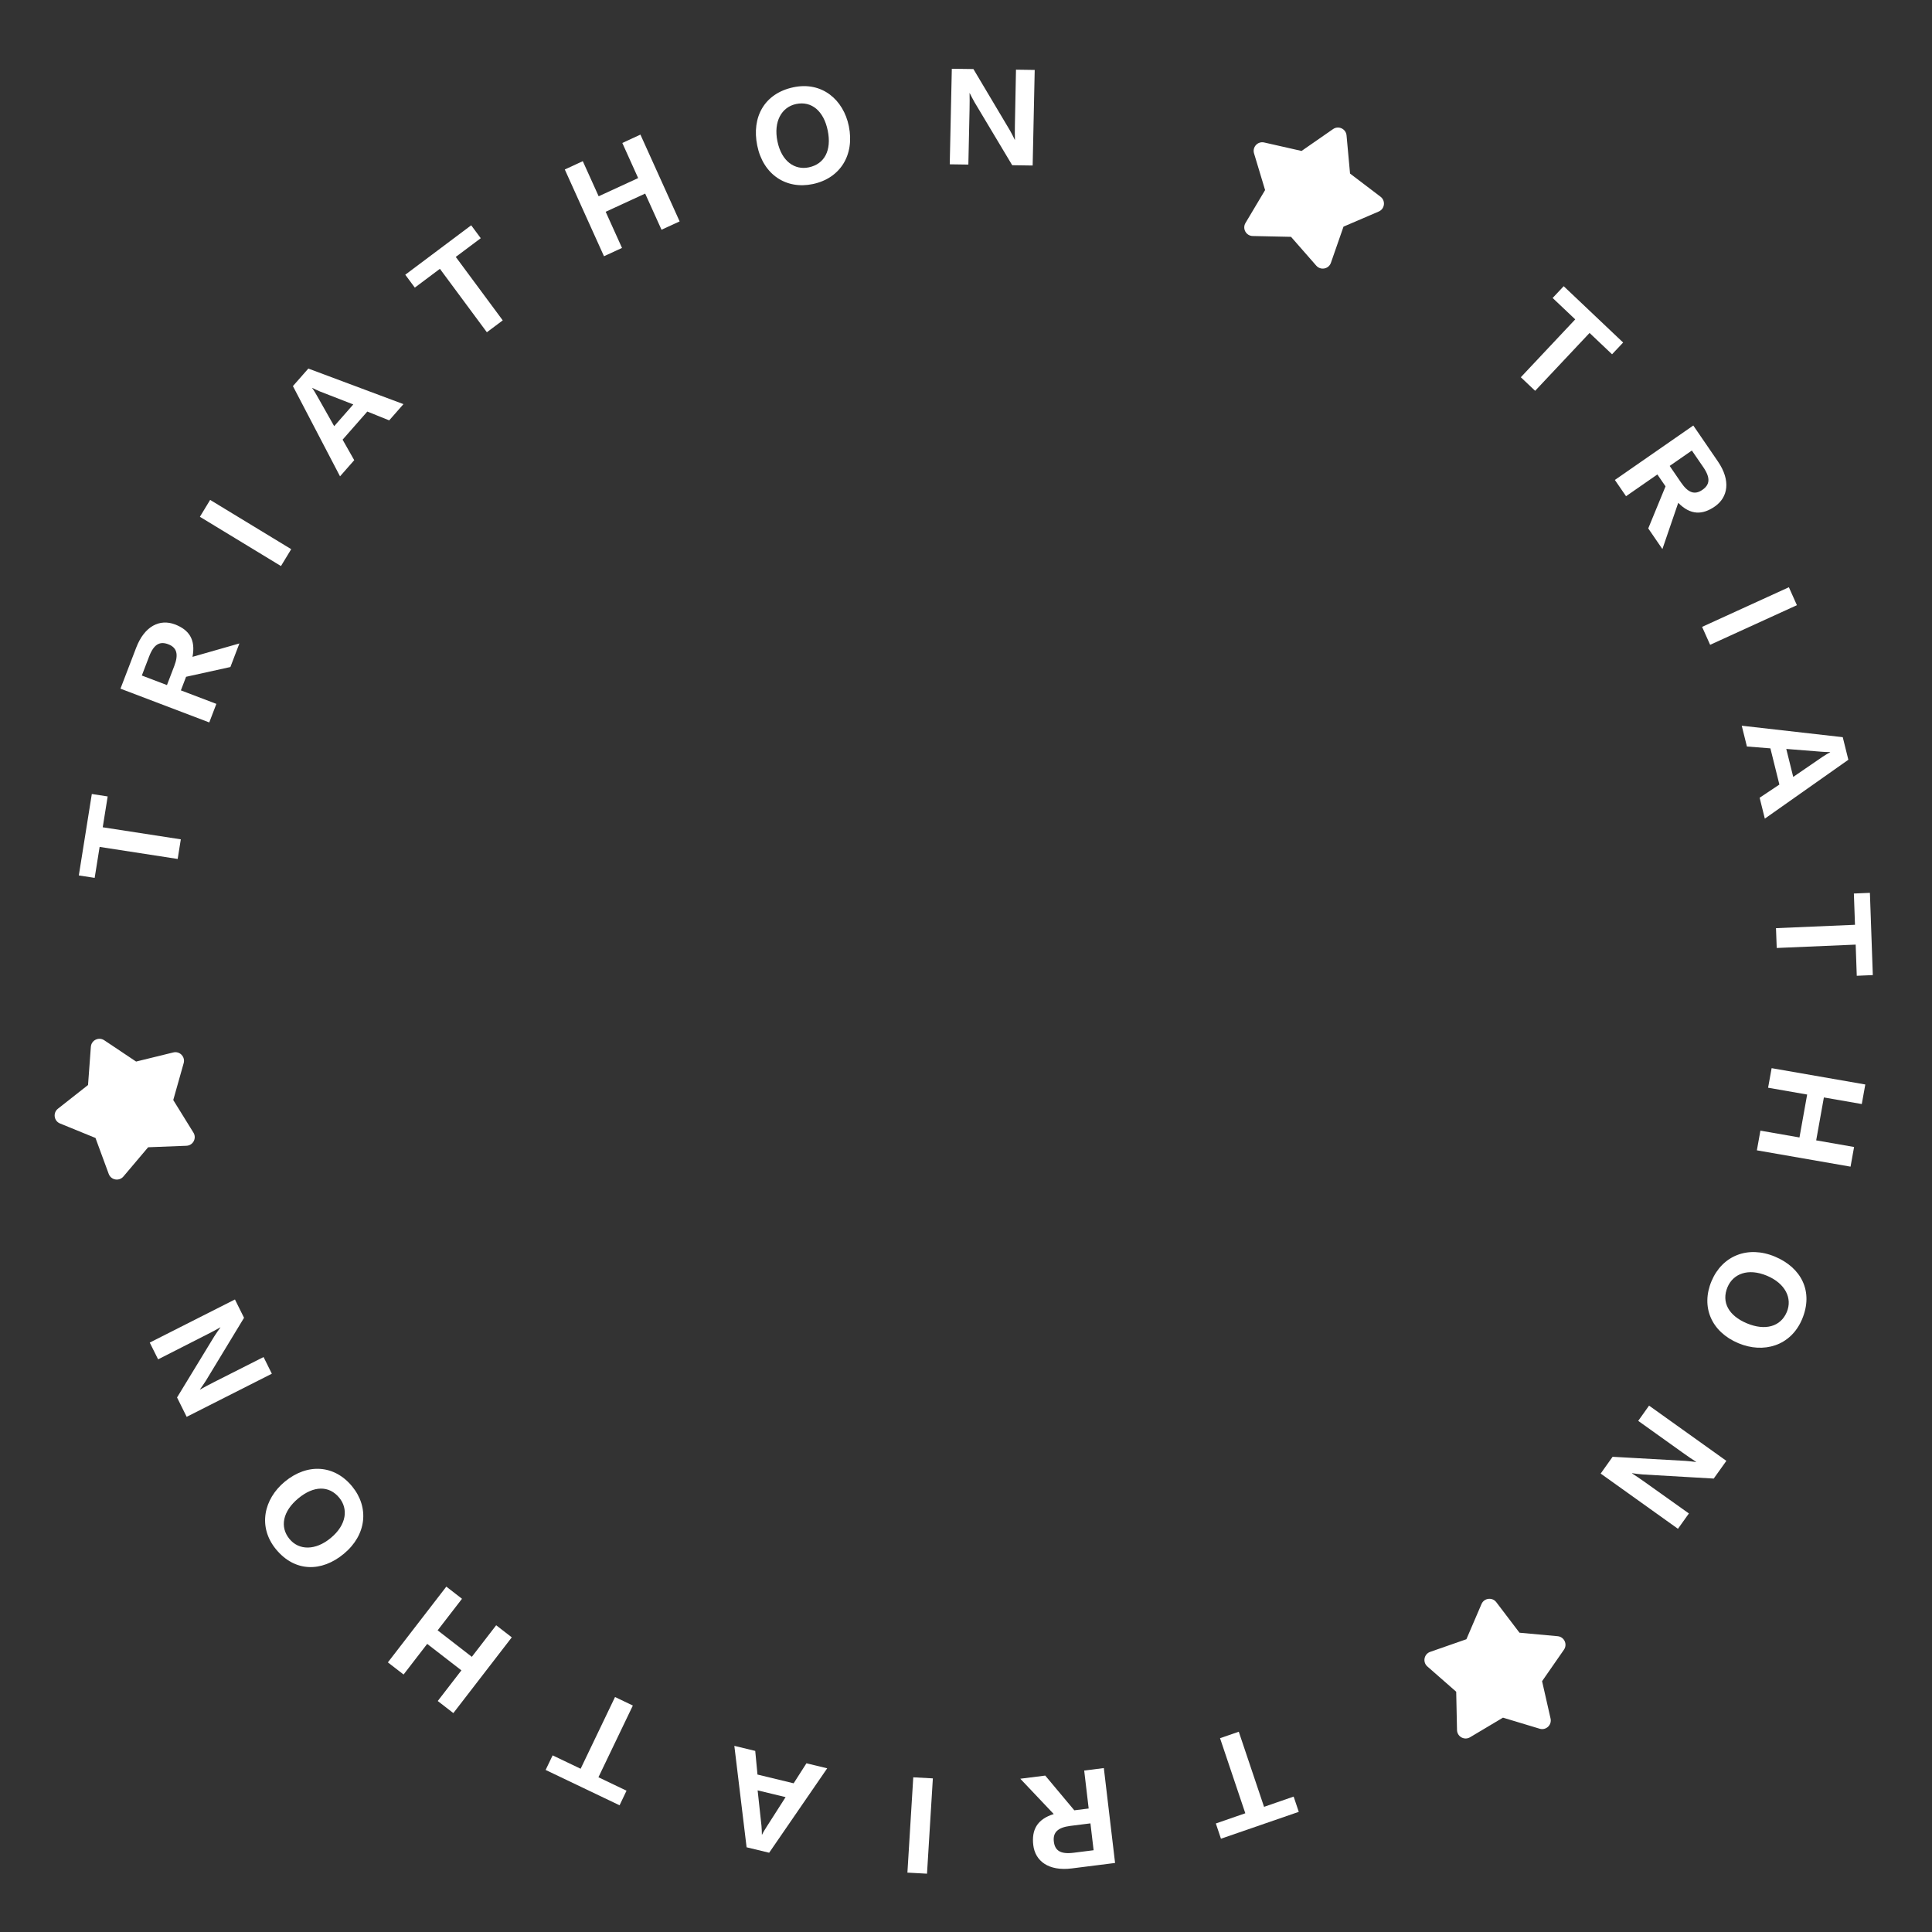 <?xml version="1.0" encoding="UTF-8"?>
<svg width="140px" height="140px" viewBox="0 0 140 140" version="1.1" xmlns="http://www.w3.org/2000/svg" xmlns:xlink="http://www.w3.org/1999/xlink">
    <rect x="0" y="0" width="140" height="140" fill="#333333" stroke="none"/>
    <title>编组 42</title>
    <defs>
        <rect id="path-1" x="0" y="0" width="140" height="140"></rect>
    </defs>
    <g id="首页" stroke="none" stroke-width="1" fill="none" fill-rule="evenodd">
        <g id="1920" transform="translate(-1680, -820)">
            <g id="编组-42" transform="translate(1680, 820)">
                <mask id="mask-2" fill="white">
                    <use xlink:href="#path-1"></use>
                </mask>
                <g id="蒙版"></g>
                <g mask="url(#mask-2)">
                    <g transform="translate(71.701, 69.75) rotate(-330) translate(-71.701, -69.75) translate(6, 3)">
                        <g id="编组" transform="translate(0, 3.5)">
                            <polygon id="Fill-1" fill="#FFFFFF" points="77.232 0 76.963 1.14 79.157 1.664 77.839 7.267 79.229 7.6 80.548 1.997 82.732 2.52 83.003 1.382"></polygon>
                            <g transform="translate(0, 4.047)" fill="#FFFFFF">
                                <path d="M90.394,3.392 L91.713,4.024 C92.551,4.426 93.035,4.302 93.313,3.709 C93.586,3.131 93.43,2.676 92.548,2.252 L91.228,1.622 L90.394,3.392 Z M91.313,8.09 L90.874,4.824 L89.931,4.374 L88.753,6.874 L87.463,6.258 L90.412,0 L93.255,1.362 C94.776,2.091 95.191,3.249 94.698,4.299 C94.232,5.286 93.496,5.734 92.268,5.399 L92.95,8.874 L91.313,8.09 Z" id="Fill-2"></path>
                                <polygon id="Fill-4" points="102.27 6.686 103.424 7.522 99.414 13.152 98.26 12.318"></polygon>
                                <path d="M110.827,15.534 C110.678,15.632 110.463,15.737 110.274,15.828 C110.231,15.847 107.965,16.928 107.965,16.928 L109.415,18.432 C109.415,18.432 110.516,16.13 110.536,16.09 C110.644,15.887 110.747,15.681 110.839,15.545 L110.827,15.534 Z M109.144,22.079 L108.062,20.956 L108.823,19.413 L106.948,17.467 L105.406,18.201 L104.329,17.084 L111.083,14.144 L112.253,15.358 L109.144,22.079 Z" id="Fill-6"></path>
                                <polygon id="Fill-8" points="119.41 26.693 114.577 29.765 113.813 28.548 118.648 25.474 117.446 23.552 118.427 22.928 121.59 27.985 120.608 28.61"></polygon>
                                <polygon id="Fill-10" points="120.172 41.819 122.87 40.832 121.797 37.86 119.099 38.847 118.612 37.492 125.082 35.122 125.57 36.477 122.952 37.436 124.024 40.408 126.643 39.451 127.133 40.813 120.663 43.183"></polygon>
                                <path d="M126.301,54.402 C127.735,54.219 128.543,53.385 128.4,52.248 C128.265,51.17 127.263,50.507 125.845,50.687 C124.344,50.878 123.652,51.807 123.777,52.828 C123.925,53.999 124.875,54.583 126.301,54.402 M126.496,55.956 C124.38,56.226 122.808,55.041 122.555,53.026 C122.309,51.06 123.528,49.469 125.65,49.198 C127.708,48.937 129.348,49.986 129.619,52.145 C129.88,54.243 128.437,55.71 126.496,55.956" id="Fill-12"></path>
                                <path d="M122.713,67.642 C122.713,67.642 127.295,65.327 127.455,65.248 C127.606,65.169 128.017,64.998 128.147,64.943 L128.149,64.934 C127.881,64.925 127.381,64.884 126.973,64.845 L123.019,64.46 L123.147,63.11 L130,63.775 L129.848,65.345 C129.848,65.345 125.383,67.589 125.241,67.66 C125.082,67.737 124.654,67.924 124.533,67.963 L124.53,67.979 C124.749,67.983 125.316,68.031 125.555,68.053 L129.554,68.434 L129.423,69.793 L122.572,69.127 L122.713,67.642 Z" id="Fill-14"></path>
                                <polygon id="Fill-16" points="112.579 103.321 108.273 99.525 109.215 98.44 113.522 102.238 115.008 100.523 115.883 101.295 111.973 105.8 111.1 105.029"></polygon>
                                <path d="M103.226,109.566 L102.056,110.453 C101.314,111.017 101.197,111.506 101.588,112.033 C101.972,112.545 102.445,112.617 103.229,112.024 L104.399,111.137 L103.226,109.566 Z M98.659,108.205 L101.74,109.331 L102.577,108.697 L100.921,106.478 L102.063,105.61 L106.207,111.158 L103.684,113.072 C102.333,114.096 101.12,113.929 100.425,112.999 C99.772,112.122 99.719,111.253 100.585,110.311 L97.207,109.306 L98.659,108.205 Z" id="Fill-18"></path>
                                <polygon id="Fill-20" points="94.793 118.645 93.525 119.288 90.439 113.095 91.707 112.452"></polygon>
                                <path d="M83.029,122.17 C83.011,121.992 83.02,121.751 83.028,121.538 C83.032,121.493 83.145,118.964 83.145,118.964 L81.145,119.553 C81.145,119.553 82.651,121.614 82.678,121.649 C82.804,121.841 82.937,122.031 83.013,122.174 L83.029,122.17 Z M78.071,117.604 L79.565,117.164 L80.563,118.566 L83.149,117.805 L83.227,116.086 L84.712,115.648 L84.128,123.049 L82.515,123.525 L78.071,117.604 Z" id="Fill-22"></path>
                                <polygon id="Fill-24" points="69.254 124.61 68.814 118.862 70.241 118.751 70.679 124.498 72.93 124.324 73.021 125.492 67.101 125.953 67.012 124.784"></polygon>
                                <polygon id="Fill-26" points="55.651 118.241 55.266 121.104 58.371 121.528 58.755 118.665 60.172 118.858 59.25 125.729 57.833 125.535 58.207 122.755 55.101 122.333 54.729 125.111 53.304 124.918 54.227 118.046"></polygon>
                                <path d="M41.74,117.869 C41.234,119.233 41.592,120.338 42.655,120.738 C43.665,121.119 44.711,120.533 45.211,119.184 C45.74,117.758 45.246,116.709 44.292,116.349 C43.197,115.937 42.243,116.512 41.74,117.869 M40.284,117.32 C41.029,115.309 42.801,114.457 44.684,115.169 C46.524,115.861 47.354,117.683 46.605,119.702 C45.881,121.657 44.2,122.632 42.181,121.873 C40.217,121.133 39.602,119.164 40.284,117.32" id="Fill-28"></path>
                                <path d="M31.792,108.505 C31.792,108.505 31.684,113.668 31.677,113.846 C31.675,114.016 31.634,114.462 31.621,114.606 L31.628,114.61 C31.762,114.375 32.029,113.948 32.255,113.603 L34.439,110.261 L35.563,111.007 L31.78,116.799 L30.475,115.932 C30.475,115.932 30.595,110.907 30.597,110.749 C30.603,110.57 30.641,110.101 30.661,109.974 L30.649,109.965 C30.543,110.158 30.238,110.641 30.104,110.844 L27.905,114.226 L26.773,113.477 L30.557,107.685 L31.792,108.505 Z" id="Fill-30"></path>
                                <polygon id="Fill-32" points="5.152 82.842 10.489 80.77 11.003 82.115 5.668 84.187 6.479 86.31 5.396 86.731 3.261 81.149 4.345 80.728"></polygon>
                                <path d="M4.03,71.591 L3.799,70.134 C3.653,69.212 3.278,68.879 2.633,68.983 C2.007,69.084 1.721,69.473 1.876,70.446 L2.107,71.902 L4.03,71.591 Z M7.357,68.16 L4.93,70.378 L5.096,71.419 L7.812,70.981 L8.039,72.403 L1.243,73.501 L0.745,70.363 C0.477,68.682 1.19,67.68 2.33,67.496 C3.404,67.322 4.188,67.681 4.61,68.894 L7.068,66.354 L7.357,68.16 Z" id="Fill-34"></path>
                                <polygon id="Fill-36" points="0 59.837 0.031 58.406 6.904 58.561 6.872 59.991"></polygon>
                                <path d="M2.384,47.693 C2.55,47.76 2.756,47.879 2.94,47.986 C2.978,48.011 5.144,49.285 5.144,49.285 L5.555,47.228 C5.555,47.228 3.05,47.613 3.004,47.621 C2.779,47.643 2.55,47.674 2.387,47.676 L2.384,47.693 Z M8.693,45.391 L8.386,46.927 L6.693,47.168 L6.161,49.827 L7.634,50.693 L7.328,52.221 L1.102,48.265 L1.435,46.606 L8.693,45.391 Z" id="Fill-38"></path>
                                <polygon id="Fill-40" points="6.642 34.258 11.889 36.538 11.323 37.859 6.077 35.58 5.184 37.668 4.118 37.205 6.464 31.715 7.532 32.178"></polygon>
                                <polygon id="Fill-42" points="18.568 25.097 16.233 23.421 14.414 25.994 16.748 27.671 15.919 28.845 10.316 24.821 11.144 23.647 13.412 25.275 15.231 22.702 12.965 21.073 13.798 19.892 19.404 23.918"></polygon>
                                <path d="M25.409,12.854 C24.448,11.766 23.309,11.568 22.459,12.332 C21.654,13.055 21.679,14.264 22.632,15.341 C23.639,16.48 24.793,16.529 25.554,15.844 C26.427,15.059 26.367,13.937 25.409,12.854 M26.572,11.811 C27.991,13.416 27.915,15.396 26.41,16.748 C24.942,18.066 22.949,17.957 21.524,16.345 C20.144,14.785 20.072,12.826 21.683,11.379 C23.251,9.97 25.268,10.338 26.572,11.811" id="Fill-44"></path>
                                <path d="M38.239,8.342 C38.239,8.342 33.749,5.846 33.596,5.757 C33.447,5.677 33.074,5.431 32.954,5.354 L32.947,5.358 C33.092,5.586 33.341,6.025 33.54,6.386 L35.464,9.891 L34.286,10.548 L30.954,4.477 L32.32,3.713 C32.32,3.713 36.683,6.154 36.821,6.233 C36.974,6.32 37.371,6.571 37.471,6.65 L37.486,6.642 C37.367,6.458 37.082,5.961 36.965,5.746 L35.014,2.209 L36.199,1.548 L39.533,7.62 L38.239,8.342 Z" id="Fill-46"></path>
                            </g>
                        </g>
                        <g id="编组" transform="translate(58, 6.5) rotate(-5) translate(-58, -6.5) translate(52, 0.5)">
                            <rect id="矩形" x="0" y="0" width="12" height="12"></rect>
                            <path d="M5.46,1.434 C5.701,1.02 6.299,1.02 6.54,1.434 L7.938,3.833 L10.651,4.421 C11.12,4.522 11.304,5.091 10.985,5.448 L9.135,7.519 L9.415,10.281 C9.463,10.758 8.979,11.109 8.541,10.916 L6,9.796 L3.459,10.916 C3.021,11.109 2.537,10.758 2.585,10.281 L2.865,7.519 L1.015,5.448 C0.696,5.091 0.88,4.522 1.349,4.421 L4.062,3.833 L5.46,1.434 Z" id="路径" fill="#FFFFFF" fill-rule="nonzero"></path>
                        </g>
                        <g id="编组备份-2" transform="translate(123, 92.5) rotate(-37) translate(-123, -92.5) translate(117, 86.5)">
                            <rect id="矩形" x="0" y="0" width="12" height="12"></rect>
                            <path d="M5.46,1.434 C5.701,1.02 6.299,1.02 6.54,1.434 L7.938,3.833 L10.651,4.421 C11.12,4.522 11.304,5.091 10.985,5.448 L9.135,7.519 L9.415,10.281 C9.463,10.758 8.979,11.109 8.541,10.916 L6,9.796 L3.459,10.916 C3.021,11.109 2.537,10.758 2.585,10.281 L2.865,7.519 L1.015,5.448 C0.696,5.091 0.88,4.522 1.349,4.421 L4.062,3.833 L5.46,1.434 Z" id="路径" fill="#FFFFFF" fill-rule="nonzero"></path>
                        </g>
                        <g id="编组备份" transform="translate(17, 106.5) rotate(16) translate(-17, -106.5) translate(11, 100.5)">
                            <rect id="矩形" x="0" y="0" width="12" height="12"></rect>
                            <path d="M5.46,1.434 C5.701,1.02 6.299,1.02 6.54,1.434 L7.938,3.833 L10.651,4.421 C11.12,4.522 11.304,5.091 10.985,5.448 L9.135,7.519 L9.415,10.281 C9.463,10.758 8.979,11.109 8.541,10.916 L6,9.796 L3.459,10.916 C3.021,11.109 2.537,10.758 2.585,10.281 L2.865,7.519 L1.015,5.448 C0.696,5.091 0.88,4.522 1.349,4.421 L4.062,3.833 L5.46,1.434 Z" id="路径" fill="#FFFFFF" fill-rule="nonzero"></path>
                        </g>
                    </g>
                </g>
            </g>
        </g>
    </g>
</svg>